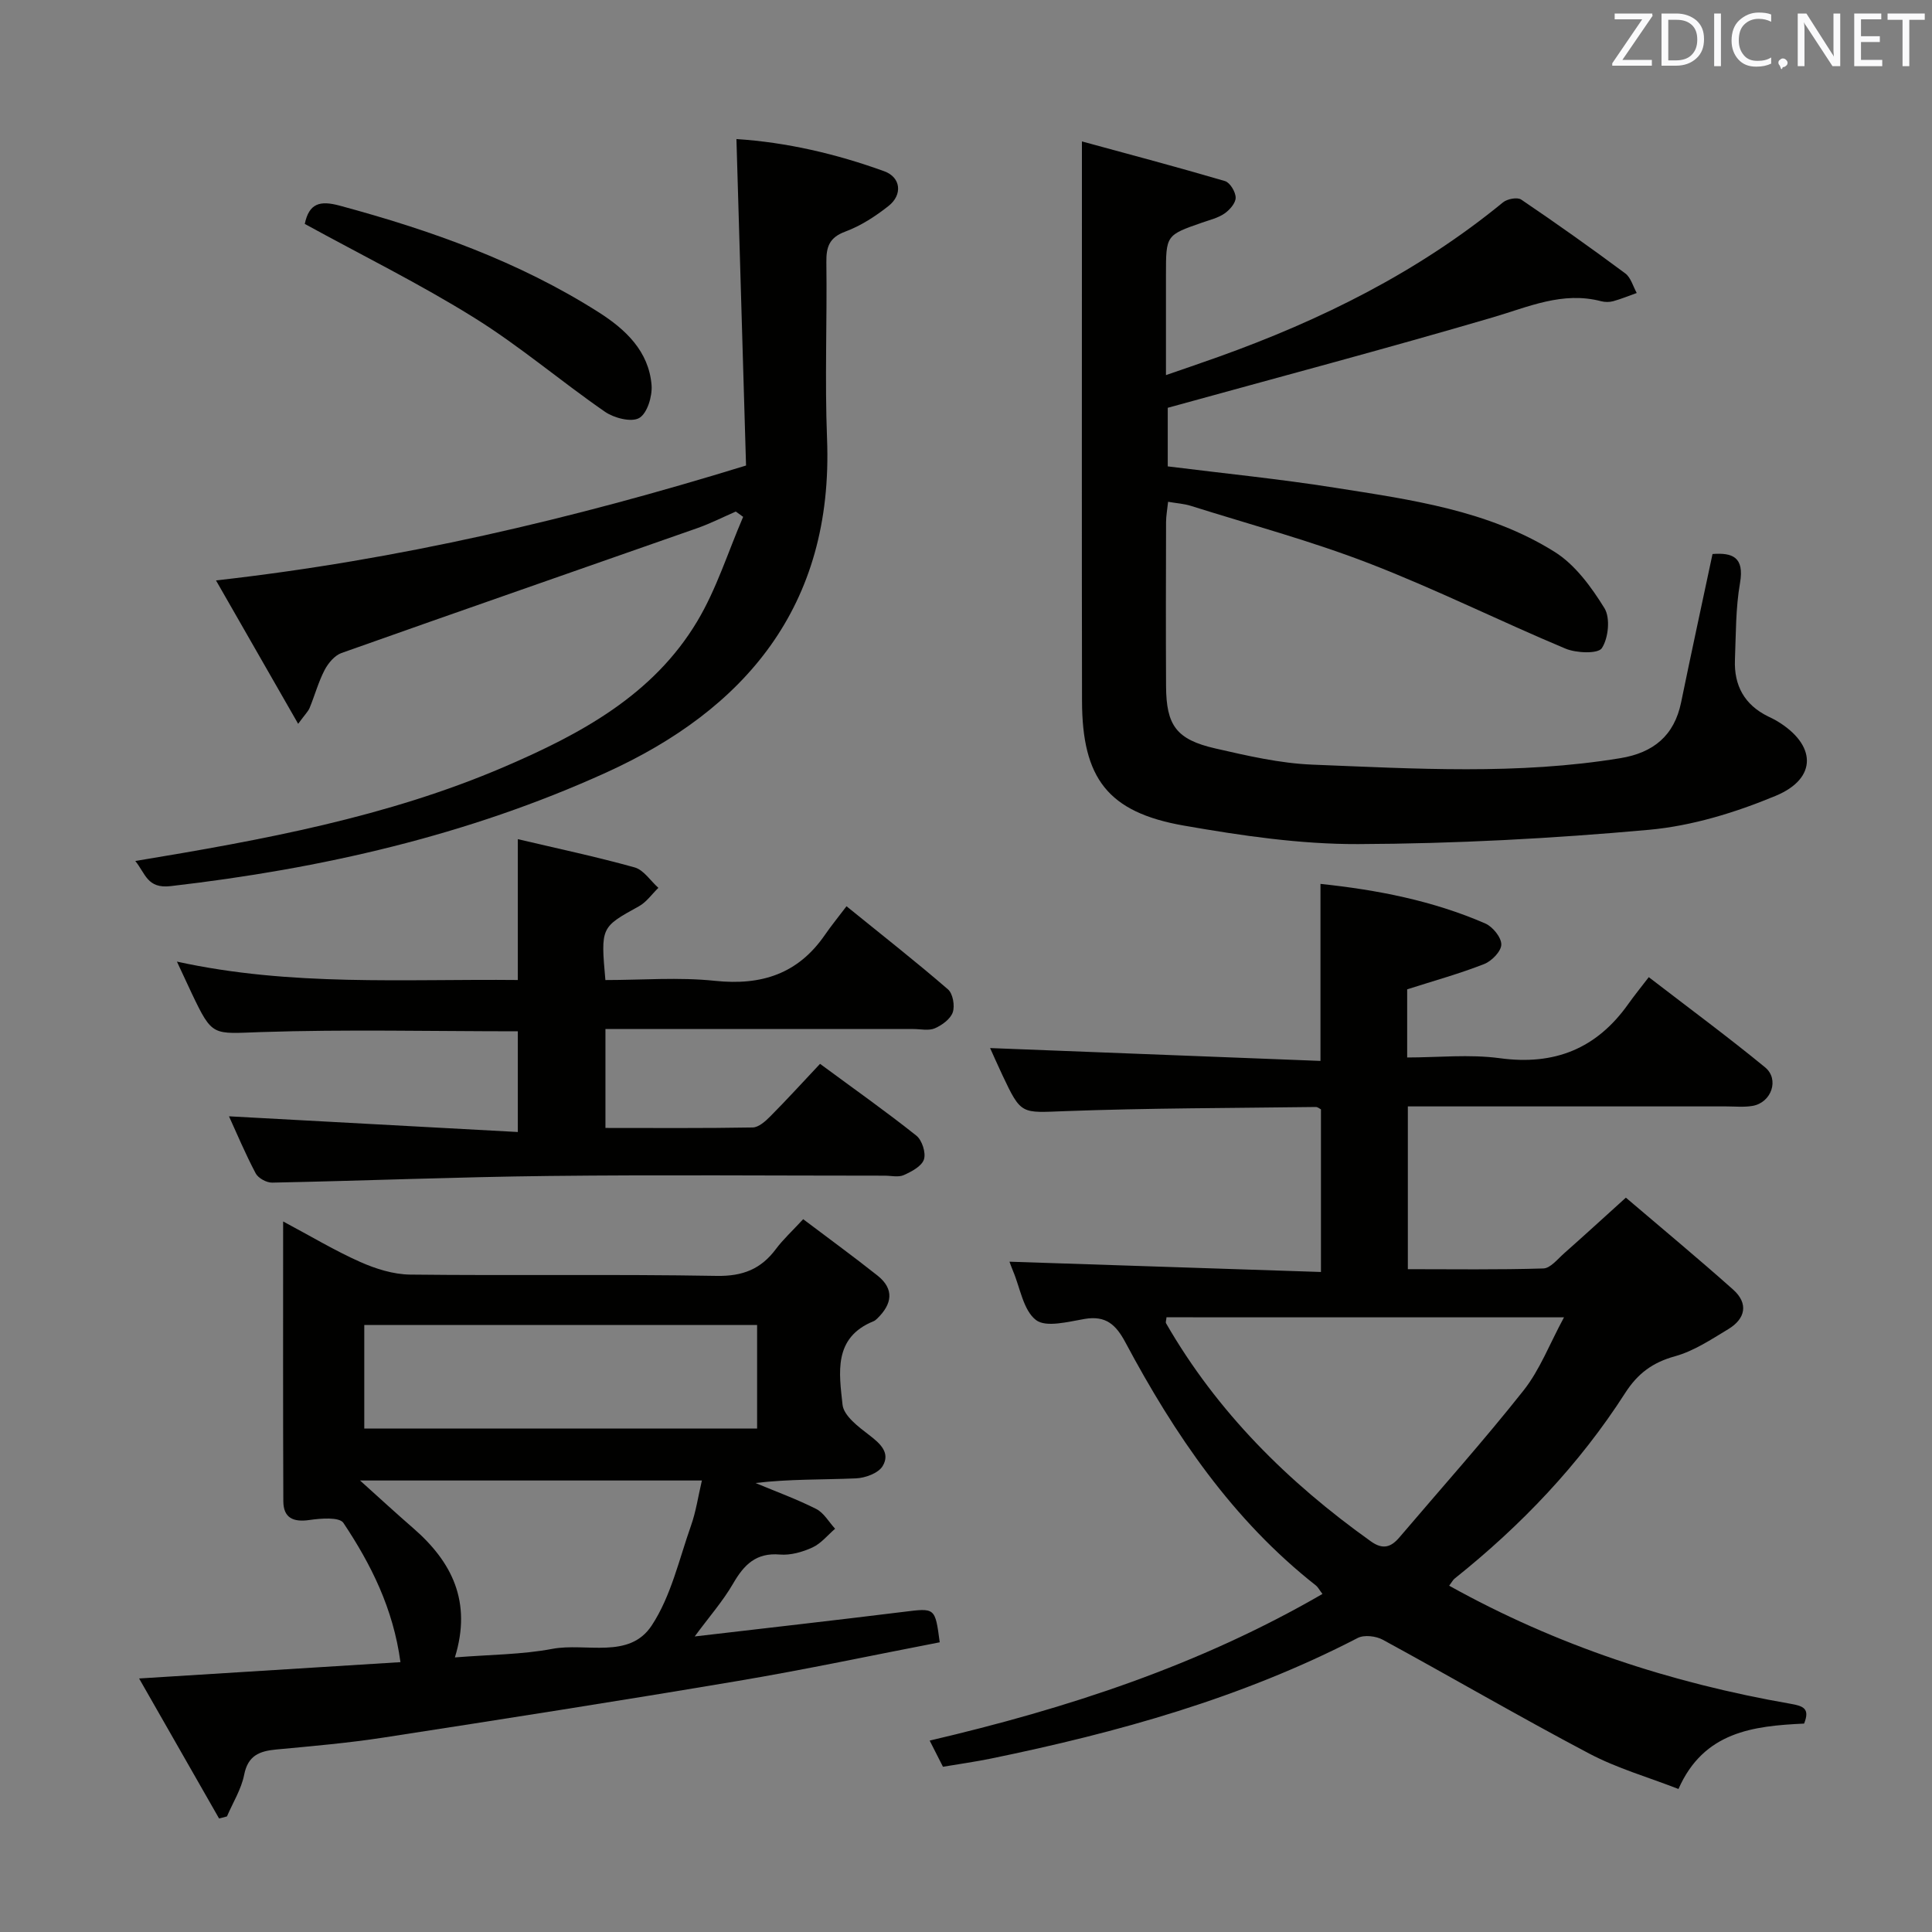 <svg enable-background="new 0 0 400 400" viewBox="0 0 400 400" xmlns="http://www.w3.org/2000/svg"><rect x="0" y="0" width="400" height="400" fill="#808080" stroke="none"/><path d="m300.03 328.3c22.41 12.47 45.98 20.14 70.68 24.45 2.71.47 4.04 1.01 2.81 4.1-10.51.49-20.78 1.66-26.01 13.54-6.27-2.44-12.7-4.28-18.48-7.33-14.39-7.59-28.45-15.79-42.74-23.57-1.42-.77-3.85-1.06-5.2-.36-23.97 12.41-49.65 19.56-75.91 24.96-3.23.66-6.5 1.12-9.95 1.7-.85-1.67-1.65-3.25-2.75-5.42 28.47-6.66 55.76-15.55 81.32-30.36-.66-.86-.92-1.41-1.36-1.76-17.25-13.56-29.26-31.26-39.44-50.33-1.96-3.67-4.05-5.59-8.43-4.85-3.39.57-7.99 1.83-10.08.23-2.64-2.03-3.27-6.66-4.76-10.17-.32-.75-.58-1.52-.73-1.91 21.36.71 42.69 1.41 64.49 2.13 0-11.68 0-22.57 0-33.66-.21-.1-.64-.5-1.07-.5-17.31.23-34.63.22-51.92.86-9.06.33-9.05.85-12.96-7.45-1.04-2.2-2.01-4.43-2.55-5.61 22.72.88 45.53 1.77 68.4 2.66 0-12.95 0-24.65 0-36.65 11.75 1.24 23.26 3.47 34.13 8.2 1.53.67 3.32 2.87 3.31 4.35-.01 1.4-1.98 3.43-3.54 4.04-5.07 1.99-10.34 3.45-15.95 5.24v14.11c6.36 0 12.87-.7 19.18.15 11.33 1.54 20.03-1.97 26.59-11.21 1.25-1.76 2.62-3.45 4.25-5.57 8.67 6.67 16.53 12.47 24.07 18.66 3.03 2.48 1.33 7.31-2.57 7.99-1.78.31-3.66.11-5.49.11-21.82 0-43.64 0-65.89 0v33.7c9.23 0 18.65.14 28.05-.15 1.47-.04 2.95-1.94 4.3-3.13 4.11-3.63 8.15-7.34 12.79-11.53 7.44 6.35 14.95 12.57 22.22 19.05 3.2 2.86 2.55 6.02-1.01 8.17-3.54 2.14-7.14 4.54-11.04 5.62-4.64 1.28-7.72 3.57-10.31 7.6-9.52 14.84-21.56 27.45-35.33 38.44-.34.27-.56.73-1.12 1.46zm-58.52-55.57c-.05.63-.22 1.02-.09 1.24 10.58 18.38 25.25 32.92 42.4 45.15 2.49 1.78 4.17 1.22 5.91-.82 8.61-10.12 17.48-20.03 25.72-30.44 3.38-4.28 5.39-9.64 8.36-15.12-28.21-.01-55.26-.01-82.3-.01z" fill="#010100"/><path d="m224 29.28c9.68 2.64 19.69 5.29 29.62 8.21 1.04.31 2.21 2.25 2.21 3.44.01 1.11-1.24 2.54-2.32 3.28-1.33.92-3.03 1.32-4.6 1.87-7.51 2.61-7.51 2.6-7.51 10.81v20.77c4.15-1.44 7.54-2.58 10.9-3.79 21.28-7.62 41.3-17.55 58.89-31.98.87-.71 2.96-1.11 3.76-.57 7.29 4.93 14.47 10.03 21.54 15.28 1.16.86 1.61 2.68 2.38 4.06-1.62.58-3.22 1.24-4.87 1.7-.77.21-1.7.21-2.48.01-8.03-2.11-15.1 1.19-22.56 3.37-22.12 6.49-44.42 12.4-67.19 18.69v12.13c11.58 1.45 23.12 2.6 34.56 4.41 15.73 2.49 31.73 4.64 45.54 13.29 4.25 2.66 7.6 7.27 10.31 11.65 1.25 2.02.83 6.19-.53 8.28-.79 1.21-5.29 1.04-7.53.1-13.63-5.71-26.89-12.33-40.66-17.65-12.05-4.66-24.6-8.03-36.95-11.92-1.38-.43-2.87-.52-4.67-.83-.17 1.64-.41 2.9-.42 4.16-.03 11.33-.06 22.66 0 34 .04 8.15 2.13 11.06 10.21 12.91 6.61 1.51 13.35 3.08 20.09 3.35 21.26.84 42.56 2.15 63.76-1.34 6.81-1.12 11.16-4.63 12.58-11.57 2.1-10.23 4.32-20.43 6.5-30.7 4.1-.3 6.63.6 5.69 6.01-.91 5.21-.84 10.6-1.05 15.91-.21 5.32 1.99 9.32 6.87 11.71.6.29 1.2.57 1.77.91 8.22 4.89 8.53 11.89-.19 15.52-8.31 3.46-17.32 6.23-26.23 7.04-20.01 1.81-40.15 2.88-60.25 2.96-12.03.04-24.17-1.75-36.07-3.83-15.73-2.75-21.05-9.78-21.08-25.83-.06-33-.02-65.99-.02-98.99 0-5.14 0-10.27 0-16.83z" fill="#010100"/><path d="m28.8 347.51c18.54-1.16 36.1-2.25 54.11-3.38-1.51-11.16-6.12-20.29-11.81-28.83-.83-1.25-4.69-.94-7.03-.6-3.37.49-5.39-.44-5.41-3.88-.08-18.97-.04-37.94-.04-57.93 5.8 3.09 10.73 6.06 15.95 8.38 3.22 1.43 6.87 2.58 10.34 2.62 21.16.24 42.33-.1 63.49.27 5.39.09 9.15-1.41 12.25-5.57 1.48-1.98 3.34-3.68 5.64-6.17 5.16 3.9 10.34 7.67 15.36 11.65 3.58 2.83 3.04 5.93 0 8.89-.24.23-.5.47-.8.59-8.39 3.4-7.11 10.76-6.41 17.29.25 2.29 3.29 4.57 5.51 6.27 2.33 1.78 4.43 3.7 2.79 6.43-.88 1.46-3.58 2.46-5.51 2.54-6.88.3-13.79.12-20.82.96 4.21 1.76 8.51 3.32 12.57 5.37 1.59.8 2.63 2.7 3.92 4.1-1.54 1.32-2.9 3.05-4.68 3.87-2.06.95-4.54 1.66-6.76 1.47-4.94-.42-7.42 2.12-9.67 6-2.12 3.66-4.97 6.9-7.96 10.96 14.92-1.75 29.08-3.34 43.22-5.09 6.56-.81 6.55-.95 7.51 6.3-13.93 2.69-27.86 5.66-41.89 8.02-24.38 4.11-48.81 7.93-73.24 11.7-7.38 1.14-14.84 1.78-22.29 2.48-3.45.33-5.81 1.26-6.59 5.23-.59 2.99-2.33 5.75-3.56 8.62-.54.14-1.09.29-1.63.43-5.46-9.55-10.91-19.09-16.56-28.99zm65.38-4.36c7.34-.59 13.87-.58 20.17-1.77 6.98-1.32 15.92 2.24 20.58-4.84 4-6.07 5.67-13.7 8.15-20.72 1.02-2.89 1.46-5.99 2.24-9.3-23.69 0-46.67 0-70.78 0 4.18 3.76 7.54 6.86 10.99 9.85 8.02 6.96 12.22 15.22 8.65 26.78zm62.57-68.82c-27.33 0-54.23 0-81.33 0v21.44h81.33c0-7.16 0-14.08 0-21.44z" fill="#010100"/><path d="m28.01 178.26c26.34-4.36 52.13-9.07 76.41-19.5 15.76-6.77 30.81-14.84 39.95-30.15 4-6.7 6.37-14.37 9.49-21.6-.51-.37-1.01-.74-1.52-1.1-2.64 1.15-5.22 2.46-7.93 3.42-24.57 8.63-49.17 17.16-73.71 25.87-1.42.5-2.75 2.1-3.49 3.51-1.29 2.48-2.03 5.24-3.1 7.84-.3.74-.94 1.34-2.38 3.31-5.82-10.16-11.25-19.64-17.01-29.69 37.8-4.25 73.61-12.66 109.74-23.79-.65-22.29-1.31-44.68-1.99-67.59 10.44.68 20.68 3.07 30.61 6.67 3.45 1.25 3.82 4.86.9 7.17-2.71 2.14-5.74 4.12-8.95 5.31-3.36 1.24-3.98 3.18-3.94 6.39.16 12.16-.34 24.34.14 36.49 1.37 34.87-17.23 56.18-45.71 69.12-28.72 13.05-58.98 19.92-90.17 23.52-4.89.57-5.21-2.59-7.34-5.2z" fill="#010100"/><path d="m169.78 220.26c7.19 5.3 13.71 9.9 19.94 14.86 1.18.94 2.02 3.55 1.57 4.93-.46 1.41-2.56 2.52-4.17 3.24-1.11.5-2.62.12-3.96.12-23.16 0-46.31-.2-69.47.06-19.12.21-38.23 1-57.35 1.38-1.16.02-2.89-.93-3.41-1.93-2.15-4.07-3.94-8.34-5.52-11.8 19.73 1.07 39.54 2.15 59.8 3.25 0-7.84 0-14.38 0-20.85-17.93 0-35.57-.42-53.18.16-10.02.33-10 1.08-14.32-7.99-.92-1.94-1.82-3.89-3.08-6.6 23.65 5.19 46.99 3.57 70.58 3.81 0-9.79 0-19.19 0-29.16 8.19 1.93 16.26 3.64 24.19 5.85 1.88.53 3.28 2.78 4.91 4.23-1.33 1.29-2.47 2.96-4.04 3.82-7.87 4.35-7.91 4.28-6.93 15.27 7.51 0 15.18-.63 22.69.16 9.61 1.01 17.19-1.43 22.75-9.5 1.32-1.91 2.79-3.71 4.48-5.94 7.73 6.27 14.51 11.58 21.01 17.21 1.02.88 1.45 3.39.99 4.75-.48 1.39-2.22 2.66-3.71 3.31-1.27.55-2.95.15-4.45.15-21.13 0-42.27 0-63.75 0v20.48c10.24 0 20.36.08 30.48-.1 1.24-.02 2.64-1.28 3.64-2.29 3.39-3.41 6.64-6.98 10.31-10.88z" fill="#010100"/><path d="m63.1 46.36c.89-4.26 3.12-4.9 7.24-3.78 18.82 5.08 37.05 11.55 53.59 22.06 5.54 3.52 10.4 8.04 10.97 15.1.18 2.29-.89 5.83-2.55 6.8-1.62.94-5.21.02-7.1-1.29-9.13-6.31-17.63-13.59-27.03-19.44-11.24-7.01-23.18-12.9-35.12-19.45z" fill="#010100"/><g fill="#fafafb"><path d="m342.2 3.2-6.3 9.2h6.1v1.2h-8.2v-.5l6.2-9.1h-5.7v-1.2h7.8v.4z"/><path d="m344 13.7v-10.9h3.1c1.6 0 3 .5 4.1 1.4 1.1 1 1.6 2.2 1.6 3.9s-.5 3-1.6 4-2.5 1.5-4.2 1.5h-3zm1.4-9.6v8.4h1.6c1.4 0 2.5-.4 3.2-1.1.8-.8 1.2-1.8 1.2-3.2s-.4-2.4-1.2-3.1-1.8-1-3.1-1z"/><path d="m356.3 2.8v10.9h-1.4v-10.9z"/><path d="m366.6 13.2c-.8.4-1.8.6-3 .6-1.6 0-2.8-.5-3.7-1.5s-1.4-2.3-1.4-3.9c0-1.7.5-3.2 1.6-4.2s2.4-1.6 4-1.6c1 0 1.9.1 2.6.4v1.5c-.8-.4-1.6-.6-2.6-.6-1.2 0-2.2.4-3 1.2s-1.1 1.9-1.1 3.3c0 1.3.4 2.3 1.1 3.1s1.6 1.1 2.8 1.1c1.1 0 2-.2 2.8-.7v1.3z"/><path d="m368.2 13c0-.3.1-.5.3-.6.2-.2.4-.3.6-.3.3 0 .5.1.7.3s.3.4.3.6-.1.5-.3.6c-.2.2-.4.3-.7.3-.3 1-.5-.1-.6-.3-.2-.2-.3-.4-.3-.6z"/><path d="m381.1 13.7h-1.7l-5.5-8.4c-.2-.2-.3-.5-.4-.7 0 .2.1.8.1 1.5v7.6h-1.4v-10.9h1.8l5.3 8.3c.3.4.4.6.4.8 0-.3-.1-.8-.1-1.6v-7.5h1.4v10.9z"/><path d="m389.7 13.7h-5.8v-10.9h5.6v1.2h-4.2v3.5h3.9v1.2h-3.9v3.7h4.4z"/><path d="m398.4 4.1h-3.1v9.6h-1.4v-9.6h-3.1v-1.3h7.7v1.3z"/></g></svg>
